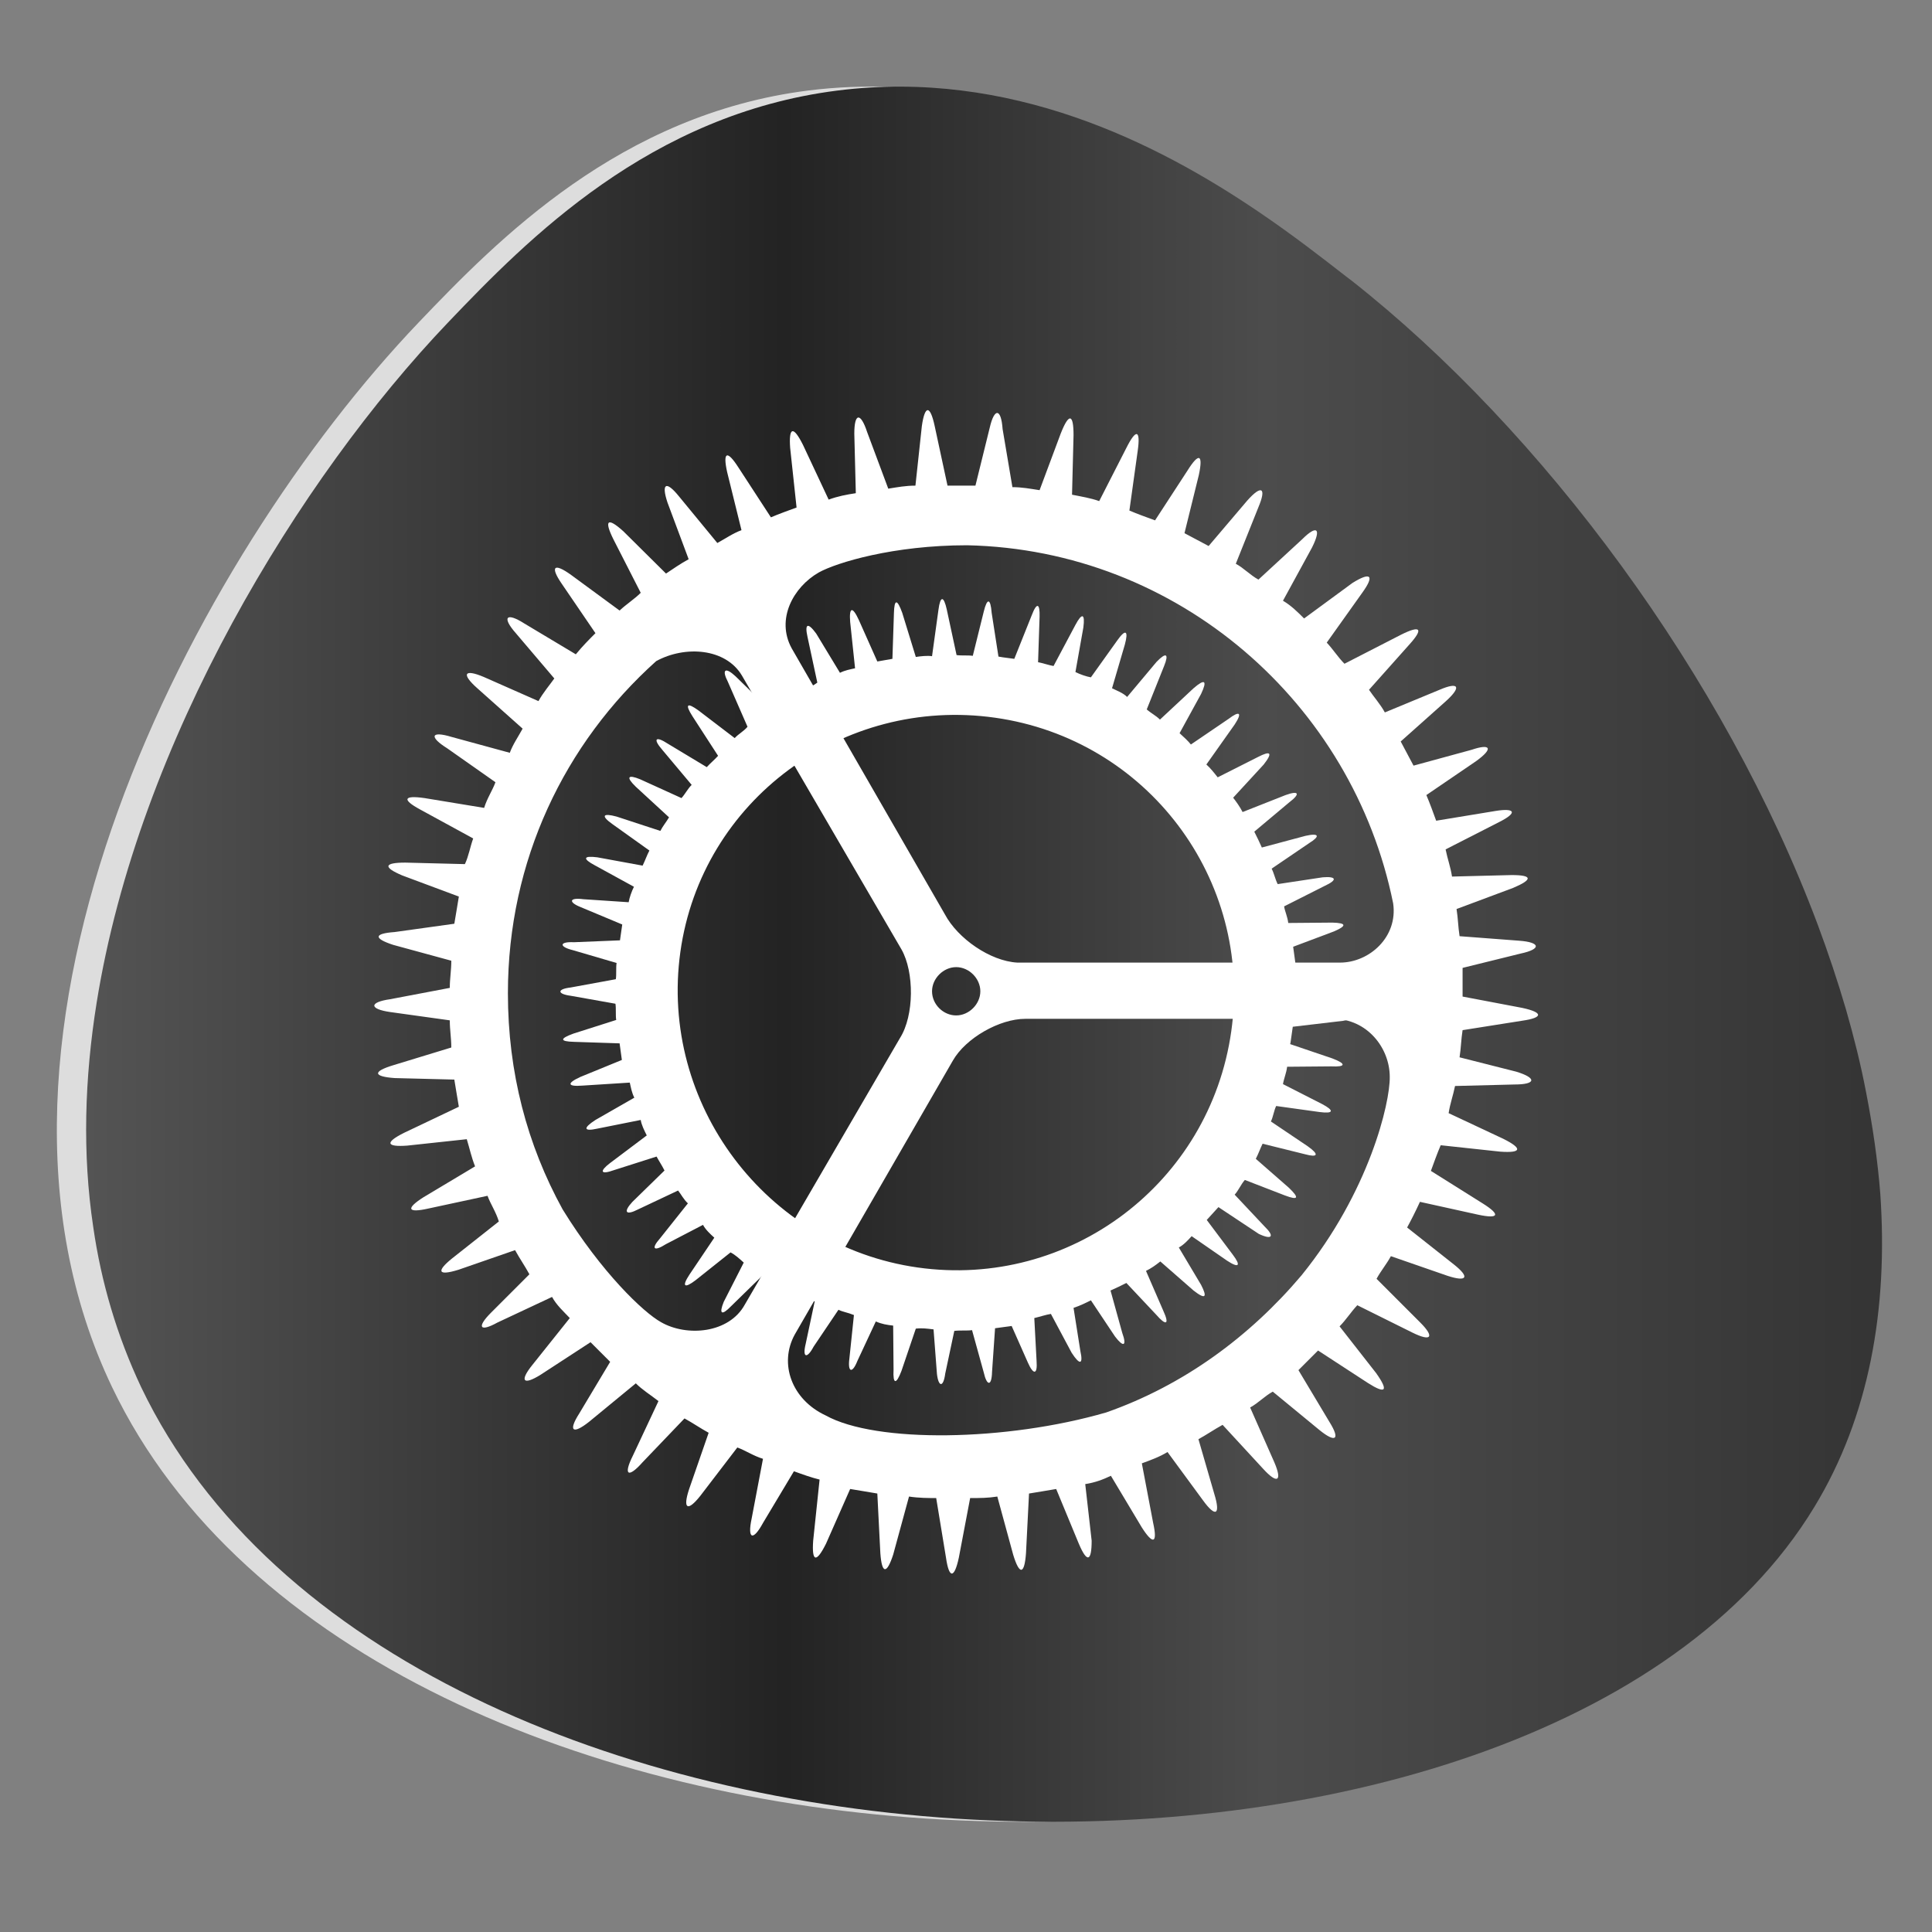 <?xml version="1.0" encoding="utf-8"?>
<!-- Generator: Adobe Illustrator 24.0.1, SVG Export Plug-In . SVG Version: 6.00 Build 0)  -->
<svg version="1.1" id="Layer_1" xmlns="http://www.w3.org/2000/svg" xmlns:xlink="http://www.w3.org/1999/xlink" x="0px" y="0px"
	 viewBox="0 0 512 512" style="enable-background:new 0 0 512 512;" xml:space="preserve">
<rect x="0" y="0" width="512" height="512" fill="#808080" stroke="none"/>
<style type="text/css">
	.st0{fill:#DDDDDD;}
	.st1{fill:url(#SVGID_1_);}
	.st2{fill:#FFFFFF;}
</style>
<path class="st0" d="M110.9,85.5C132,63.4,164.4,30.3,214.1,24c61.5-7.8,110.5,30.3,135,49.4c94.1,73.2,180.2,233.3,124,326
	c-72.8,120-374.9,111.4-443.4-31.8C-15,274.1,51.5,147.8,110.9,85.5z"/>
<linearGradient id="SVGID_1_" gradientUnits="userSpaceOnUse" x1="22.828" y1="261.128" x2="498.758" y2="261.128" gradientTransform="matrix(1 0 0 -1 0 514)">
	<stop  offset="0" style="stop-color:#545454"/>
	<stop  offset="0.389" style="stop-color:#232323"/>
	<stop  offset="0.656" style="stop-color:#4C4C4C"/>
	<stop  offset="0.99" style="stop-color:#353535"/>
</linearGradient>
<path class="st1" d="M480.8,399.4C408,519.4,106,510.8,37.4,367.6C31,354,26.8,339.8,24.7,325.1c-2.9-19.3-2.3-39.3,0.9-59.3
	c11.1-69.4,53.7-139,93.1-180.3c21.1-22.1,53.5-55.2,103.2-61.5c45.8-5.8,84.6,13.8,111.6,32.1c9.3,6.3,17.1,12.4,23.4,17.3
	c0.4,0.3,0.8,0.6,1.2,0.9C408.8,114.2,457,179.1,481.7,245c2.8,7.5,5.3,15,7.5,22.5c2.1,7.3,3.9,14.5,5.3,21.8
	c1.8,9.2,3.1,18.2,3.8,27.1C500.4,346.8,495.4,375.4,480.8,399.4z"/>
<g>
	<path id="path-3_15_" class="st2" d="M264.6,174c0.4,0.1,0.8,0.1,1.2,0.2c0.8,0.1,2.1,0.3,3,0.4l4.6-11.5c1.4-3.7,2.2-3.1,2.1,0.3
		l-0.4,12.1l0,0c1.2,0.2,2.9,0.8,4.1,1l0,0l5.8-10.9c1.7-3.2,2.6-3.1,2.1,0.7l-2.1,11.8c1.2,0.6,2.9,1.2,4.1,1.4l7-9.8
		c2.2-3.1,3-2.6,2,1.1l-3.4,11.6l0,0c1.2,0.6,2.9,1.2,4,2.3l0,0l7.8-9.3c2.6-2.7,3.3-2.1,2,1.1l-4.6,11.5c1.1,1,2.4,1.6,3.5,2.7
		l8.9-8.3c3-2.6,3.7-2.1,2,1.5l-5.7,10.4l0,0c1.1,1,2.3,2.1,3,3l0,0l10-6.8c2.9-2.2,3.7-1.7,1.6,1.5l-7.5,10.6c1.1,1,1.9,2,3,3.4
		l10.7-5.4c3.3-1.7,4-1.2,1.5,2l-8.1,8.8l0,0c0.7,0.9,1.8,2.4,2.5,3.8l0,0l11.4-4.5c3.6-1.3,3.9-0.3,1,1.9l-9.3,7.8
		c0.7,1.4,1.4,2.8,2,4.2l11.6-3.1c3.6-0.8,3.9,0.1,1,1.9l-10,6.8l0,0c0.7,1.4,0.9,2.7,1.6,4.1l11.9-1.8c3.5-0.3,4.2,0.6,0.5,2.3
		l-10.7,5.4c0.2,1.3,0.9,2.7,1.1,4.4l11.7-0.1c3.9,0.1,3.7,0.9,0.5,2.3l-10.9,4.1l0,0c0.2,1.3,0.4,3.1,0.6,4.4l0,0l11.9,1.3
		c3.8,0.5,3.7,1.4,0.1,2.2l-11.6,2.7c0.2,1.3,0,3-0.2,4.3l11.3,2.8c3.7,0.9,3.6,1.8-0.3,2.1l-11.9,1.4l0,0c-0.2,1.2-0.4,3-0.6,4.2
		c0,0,0,0-0.1,0.4l0,0l11.2,3.8c3.7,1.4,3.6,2.3-0.3,2.1l-11.7,0.1c-0.2,1.7-0.8,2.9-1.1,4.6l10.4,5.3c3.2,1.7,3.1,2.6-0.7,2.1
		l-11.5-1.6c-0.6,1.2-0.8,2.9-1.4,4.1l0,0l9.8,6.6c3.1,2.2,2.6,3-0.7,2.1l-11.3-2.8c-0.6,1.2-1.2,2.9-1.8,4l8.8,7.7
		c2.7,2.6,2.6,3.4-1.1,2l-10.6-4.1l0,0c-1,1.1-1.7,2.8-2.7,3.9l0,0l7.9,8.4c2.7,2.6,2.1,3.7-1.5,2l-10.7-7.1c-1,1.1-2.1,2.3-3.1,3.4
		l6.9,9.2c2.2,2.9,1.7,3.7-1.5,1.6l-9.4-6.5l0,0c-1,1.1-2.1,2.3-3.4,3l5.9,9.9c1.7,3.3,1.2,4-2,1.5l-8.8-7.7
		c-1.4,1.1-2.4,1.8-3.8,2.5l4.6,10.6c1.7,3.7,0.7,4-1.9,1l-7.9-8.4l0,0c-1.4,0.7-2.8,1.4-4.2,2l3.1,11.2c1.3,3.6,0.3,3.9-1.9,1
		l-6.4-9.6c-1.4,0.7-2.8,1.4-4.6,2l1.8,11.4c0.8,3.6-0.1,3.9-2.3,0.5l-5.5-10.3l0,0c-1.3,0.2-3.1,0.8-4.4,1.1l0,0l0.6,11.3
		c0.3,3.9-0.9,3.7-2.3,0.5l-4.3-9.7c-1.3,0.2-3.1,0.4-4.4,0.6l-0.8,11.6c-0.1,3.9-1.4,3.7-2.2,0.1l-3.1-11.2l0,0
		c-1.3,0.2-3,0-4.7,0.2l0,0l-2.4,11.3c-0.5,3.8-1.8,3.6-2.2,0.1l-0.9-11.8c-1.7-0.2-3-0.4-4.7-0.2l-3.8,11.2
		c-1.4,3.7-2.3,3.6-2.1-0.3l-0.1-11.7l0,0c-1.7-0.2-3-0.4-4.6-1.1l0,0l-4.9,10.5c-1.3,3.3-2.6,3.1-2.1-0.7l1.2-11.5
		c-1.7-0.7-2.9-0.8-4.1-1.4l-6.6,9.8c-1.7,3.2-3,3-2.1-0.7l2.4-11.3c-1.2-0.6-2.9-1.2-4-1.8l0,0l-7.4,9.3c-2.2,3.1-3.4,2.6-2-1.1
		l3.8-11.2c-1.2-0.6-2.4-1.6-4-2.3l-8.5,8.3c-2.6,2.7-3.3,2.1-2-1.1l5.3-10.4l0,0c-1.1-1-2.3-2.1-3.5-2.7l0,0l-9.3,7.4
		c-2.9,2.2-3.7,1.7-1.6-1.5l6.6-9.8c-1.1-1-2.3-2.1-3-3.4l-9.8,5.1c-3.3,2.1-4,1.2-1.6-1.5l7.4-9.3l0,0c-1.1-1-1.8-2.4-2.6-3.4l0,0
		l-10.6,5c-3.3,1.7-4,0.7-1.5-2l8.5-8.3c-0.7-1.4-1.4-2.4-2.1-3.7l-11.3,3.6c-3.6,1.3-3.9,0.3-1-1.9l9.7-7.3l0,0
		c-0.7-1.4-1.4-2.8-1.6-4.1l-11.5,2.3c-3.6,0.8-3.9-0.1-0.5-2.3l10.3-5.9c-0.7-1.4-0.9-2.7-1.2-4l-12.6,0.8
		c-3.9,0.3-4.2-0.6-0.5-2.3l11-4.5l0,0c-0.2-1.3-0.4-3.1-0.6-4.4l0,0l-12.1-0.4c-3.9-0.1-3.7-0.9-0.1-2.2l11.3-3.6
		c-0.2-1.3,0-3-0.2-4.3l-11.8-2.1c-3.8-0.5-3.6-1.8-0.1-2.2l12-2.2l0,0c0.2-1.2,0-3,0.2-4.3l0,0l-11.6-3.4c-3.7-0.9-3.6-2.3,0.3-2.1
		l12.2-0.5c0.2-1.2,0.4-3,0.6-4.2l-11-4.6c-3.3-1.3-3.1-2.6,0.7-2.1l12,0.8l0,0c0.2-1.2,0.8-2.9,1.4-4.1l0,0l-10.4-5.7
		c-3.2-1.7-3.1-2.6,0.7-2.1l12,2.2c0.6-1.2,1.2-2.9,1.8-4l-9.8-7c-3.1-2.2-2.6-3,1.1-2l11.6,3.8l0,0c0.6-1.2,1.6-2.4,2.3-3.6l0,0
		l-8.8-8.1c-2.7-2.6-2.1-3.3,1.1-2l11,5c1-1.1,1.6-2.4,2.7-3.5l-7.8-9.3c-2.6-3-1.7-3.7,1.5-1.6l10.3,6.2l0,0c1-1.1,2-1.9,3-3l0,0
		l-6.8-10.5c-2.1-3.3-1.3-3.6,1.5-1.6l9.7,7.4c1-1.1,2.4-1.8,3.4-3l-5.2-11.9c-1.7-3.3-0.7-4,2-1.5l8.7,8.5l0,0
		c0.9-0.7,2.4-1.4,3.7-2.1l-4-11.3c-1.3-3.6-0.3-3.9,1.9-1l7.7,9.7c1.4-0.7,2.8-1.4,3.7-2.1l-2.6-12.1c-0.8-3.6,0.1-3.9,2.3-0.9
		l6.3,10.4l0,0c1.4-0.7,2.7-0.9,4-1.2l0,0l-1.3-12.3c-0.3-3.9,0.6-4.2,2.3-0.5l4.9,11c1.3-0.2,2.7-0.5,4-0.7l0.4-12.1
		c0.1-3.9,0.9-3.7,2.2-0.1l3.6,11.7l0,0c1.3-0.2,3.1-0.4,4.3-0.2l0,0l1.7-12.3c0.5-3.8,1.4-3.7,2.2-0.1l2.6,12.1
		c1.2,0.2,3,0,4.3,0.2l2.9-11.7c0.9-3.7,1.8-3.6,2.1,0.3L264.6,174L264.6,174z M243.2,335.9c40.3,5.7,77.4-22.3,83.1-62.6
		s-22.3-77.4-62.6-83.1s-77.8,21.9-83.4,62.1S203,330.2,243.2,335.9z"/>
</g>
<path class="st2" d="M403.4,270.5c5.6-0.8,5.6-2.2,0-3.4l-15.8-3c0-0.4,0-0.8,0-1.2c0-2.2,0-4.2,0-6.4l15.4-3.8
	c5.6-1.2,5.2-3-0.4-3.4l-15.8-1.2c-0.4-2.6-0.4-4.7-0.8-7.2l15-5.6c5.2-2.2,5.2-3.4-0.4-3.4l-15.8,0.4c-0.4-2.6-1.2-4.7-1.7-7.2
	l14.1-7.2c5.2-2.6,4.2-3.8-0.8-3l-15.8,2.6c-0.8-2.2-1.7-4.7-2.6-6.8l13.2-9c4.7-3.4,3.8-4.7-1.2-3l-15.4,4.2
	c-1.2-2.2-2.2-4.2-3.4-6.4l12-10.7c4.2-3.8,3.4-5.2-1.7-3l-14.5,6c-1.2-2.2-3-4.2-4.2-6l10.7-12c3.8-4.2,3-5.2-2.2-2.6l-15,7.7
	c-1.7-1.7-3-3.8-4.7-5.6l9.4-13.2c3.4-4.7,2.2-5.6-2.6-2.6l-12.8,9.4c-1.7-1.7-3.4-3.4-5.6-4.7l7.7-14.1c2.6-5.2,1.2-6-2.6-2.2
	l-11.6,10.7c-2.2-1.2-3.8-3-6-4.2l6-15c2.2-5.2,0.8-6-3-1.7l-10.2,12c-2.2-1.2-4.2-2.2-6.4-3.4l3.8-15.4c1.2-5.6,0-6-3-1.2
	l-8.6,13.2c-2.2-0.8-4.7-1.7-6.8-2.6l2.2-15.8c0.8-5.6-0.4-6-3-0.8l-7.2,14.1c-2.2-0.8-4.7-1.2-7.2-1.7l0.4-15.8
	c0-5.6-1.2-6-3.4-0.4l-5.6,15c-2.6-0.4-4.7-0.8-7.2-0.8l-2.6-15.4c-0.4-5.6-2.2-5.6-3.4-0.4l-3.8,15.4c-1.7,0-3.4,0-5.2,0
	c-0.8,0-1.7,0-2.2,0l-3.4-15.8c-1.2-5.6-2.6-5.6-3.4,0l-1.7,15.8c-2.6,0-4.7,0.4-7.2,0.8l-5.6-15c-1.7-5.2-3.4-5.2-3.4,0.4l0.4,15.8
	c-2.6,0.4-4.7,0.8-7.2,1.7l-6.8-14.5c-2.6-5.2-3.8-4.7-3.4,0.8l1.7,15.8c-2.2,0.8-4.7,1.7-6.8,2.6l-8.6-13.2c-3-4.7-4.2-4.2-3,1.2
	l3.8,15.4c-2.2,0.8-4.2,2.2-6.4,3.4l-10.2-12.4c-3.4-4.2-4.7-3.4-3,1.7l5.6,15c-2.2,1.2-4.2,2.6-6,3.8l-11.3-11.2
	c-4.2-3.8-5.2-3-2.6,2.2l7.2,14.1c-1.7,1.7-3.8,3-5.6,4.7l-12.8-9.4c-4.7-3.4-5.6-2.2-2.6,2.2l9,13.2c-1.7,1.7-3.4,3.4-5.2,5.6
	l-13.7-8.2c-4.7-3-6-1.7-2.2,2.6l10.2,12l0,0c-1.2,1.7-3,3.8-4.2,6l-14.5-6.4c-5.2-2.2-6-0.8-1.7,3l12,10.7
	c-1.2,2.2-2.6,4.2-3.4,6.4l-15.4-4.2c-5.6-1.7-6,0-1.2,3l12.8,9c-0.8,2.2-2.2,4.2-3,6.8l-15.8-2.6c-5.6-0.8-6,0.4-1.2,3l14.1,7.7
	c-0.8,2.2-1.2,4.7-2.2,6.8l-15.8-0.4c-5.6,0-6,1.2-0.8,3.4l15,5.6c-0.4,2.6-0.8,4.7-1.2,7.2l-15.8,2.2c-5.6,0.4-5.6,1.7-0.4,3.4
	l15.4,4.2c0,2.6-0.4,4.7-0.4,7.2l-15.8,3c-5.6,0.8-5.6,2.6,0,3.4l15.8,2.2c0,2.6,0.4,4.7,0.4,7.2l-15.4,4.7c-5.6,1.7-5.2,3,0.4,3.4
	l15.8,0.4c0.4,2.6,0.8,4.7,1.2,7.2l-14.5,6.9c-5.2,2.6-4.7,3.8,0.8,3.4l15.8-1.7c0.8,2.6,1.2,4.7,2.2,7.2l-13.7,8.2
	c-4.7,3-4.2,4.2,1.2,3l15.8-3.4c0.8,2.2,2.2,4.2,3,6.8l-12.4,9.8c-4.2,3.4-3.8,4.7,1.7,3l15-5.2c1.2,2.2,2.6,4.2,3.8,6.4l-10.2,10.2
	c-3.8,3.8-3,5.2,1.7,2.6l14.5-6.8c1.2,2.2,3,3.8,4.7,5.6l-9.9,12.4c-3.4,4.2-2.6,5.6,2.2,2.6l13.2-8.6c1.7,1.7,3.4,3.4,5.2,5.2
	l-8.2,13.7c-3,4.7-1.7,5.6,2.6,2.2l12.4-10.2c1.7,1.7,3.8,3,6,4.7l-6.8,14.5c-2.6,5.2-1.2,6,2.6,1.7l11.1-11.6
	c2.2,1.2,4.2,2.6,6.4,3.8l-5.2,15c-1.7,5.2-0.4,6,3,1.7l9.8-12.8c2.2,0.8,4.2,2.2,6.8,3l-3,15.8c-1.2,5.6,0.4,6,3,1.2l8.2-13.7
	c2.2,0.8,4.7,1.7,6.8,2.2l-1.7,16.2c-0.4,5.6,0.8,6,3.4,0.8l6.4-14.5c2.6,0.4,4.7,0.8,7.2,1.2l0.8,15.8c0.4,5.6,1.7,5.6,3.4,0.4
	l4.2-15.4c2.6,0.4,5.2,0.4,7.2,0.4l2.6,15.8c0.8,5.6,2.2,5.6,3.4,0l3-15.8c2.6,0,4.7,0,7.2-0.4l4.2,15.4c1.7,5.6,3,5.2,3.4-0.4
	l0.8-15.8c2.6-0.4,4.7-0.8,7.2-1.2l6,14.5c2.2,5.2,3.4,4.7,3.4-0.8l-1.7-15c2.6-0.4,4.7-1.2,6.8-2.2l8.2,13.7c3,4.7,4.2,4.2,3-1.2
	l-3-15.8c2.2-0.8,4.7-1.7,6.8-3l9.4,12.8c3.4,4.7,4.7,3.8,3-1.7l-4.2-14.5c2.2-1.2,4.2-2.6,6.4-3.8l10.7,11.6c3.8,4.2,5.2,3.4,3-1.7
	l-6.4-14.5c2.2-1.2,3.8-3,6-4.2l12.4,10.2c4.2,3.4,5.6,2.6,2.6-2.2l-8.2-13.7c1.7-1.7,3.4-3.4,5.2-5.2l13.2,8.6
	c4.7,3,5.6,2.2,2.2-2.6l-9.7-12.4c1.7-1.7,3-3.8,4.7-5.6l14.5,7.2c5.2,2.6,6,1.2,2.2-2.6l-11.6-11.6c1.2-2.2,2.6-3.8,3.8-6l15,5.2
	c5.2,1.7,6,0.4,1.7-3l-12.4-9.8c1.2-2.2,2.2-4.2,3.4-6.8l15.4,3.4c5.6,1.2,6,0,1.2-3l-13.7-8.6c0.8-2.2,1.7-4.7,2.6-6.8l15.8,1.7
	c5.6,0.4,6-0.8,0.8-3.4l-14.5-6.8c0.4-2.6,1.2-4.7,1.7-7.2l15.8-0.4c5.6,0,6-1.7,0.4-3.4l-15-3.8c0.4-2.6,0.4-4.7,0.8-7.2
	L403.4,270.5z M197.4,345.7c-4.2,7.7-15.4,8.6-22.2,4.7c-4.7-2.6-15.8-13.2-26.1-29.9c-9.4-17.1-14.5-36.3-14.5-57.3
	c0-35.1,15-66.2,39.3-88c7.7-4.2,18.4-3.4,22.7,3.8l42.3,72.6c3.4,6,3.4,17.5-0.4,23.5L197.4,345.7z M344.9,338
	c-13.7,16.2-31.2,29.1-51.7,36.3c-26.5,7.7-61.1,8.2-74.4,0.8c-9-4.2-12.4-13.7-8.2-21.4l41.9-72.6c3.4-6,12.4-11.1,19.2-11.1h81.6
	c9,0,15,7.7,15,15.4C368.4,292.2,362.9,315.8,344.9,338z M247,262.7c0-3.4,3-6.4,6.4-6.4s6.4,3,6.4,6.4s-3,6.4-6.4,6.4
	S247,266.2,247,262.7z M355.1,255.1h-85.5c-7.2-0.4-15.8-6.4-19.2-12.8l-40.6-70.5c-4.2-7.7,0.4-16.2,7.2-20.1
	c4.7-2.6,19.7-7.2,39.3-7.2c56,1.2,102.2,41.9,112.9,94.9C370.5,248.3,362.9,255.1,355.1,255.1z"/>
</svg>
